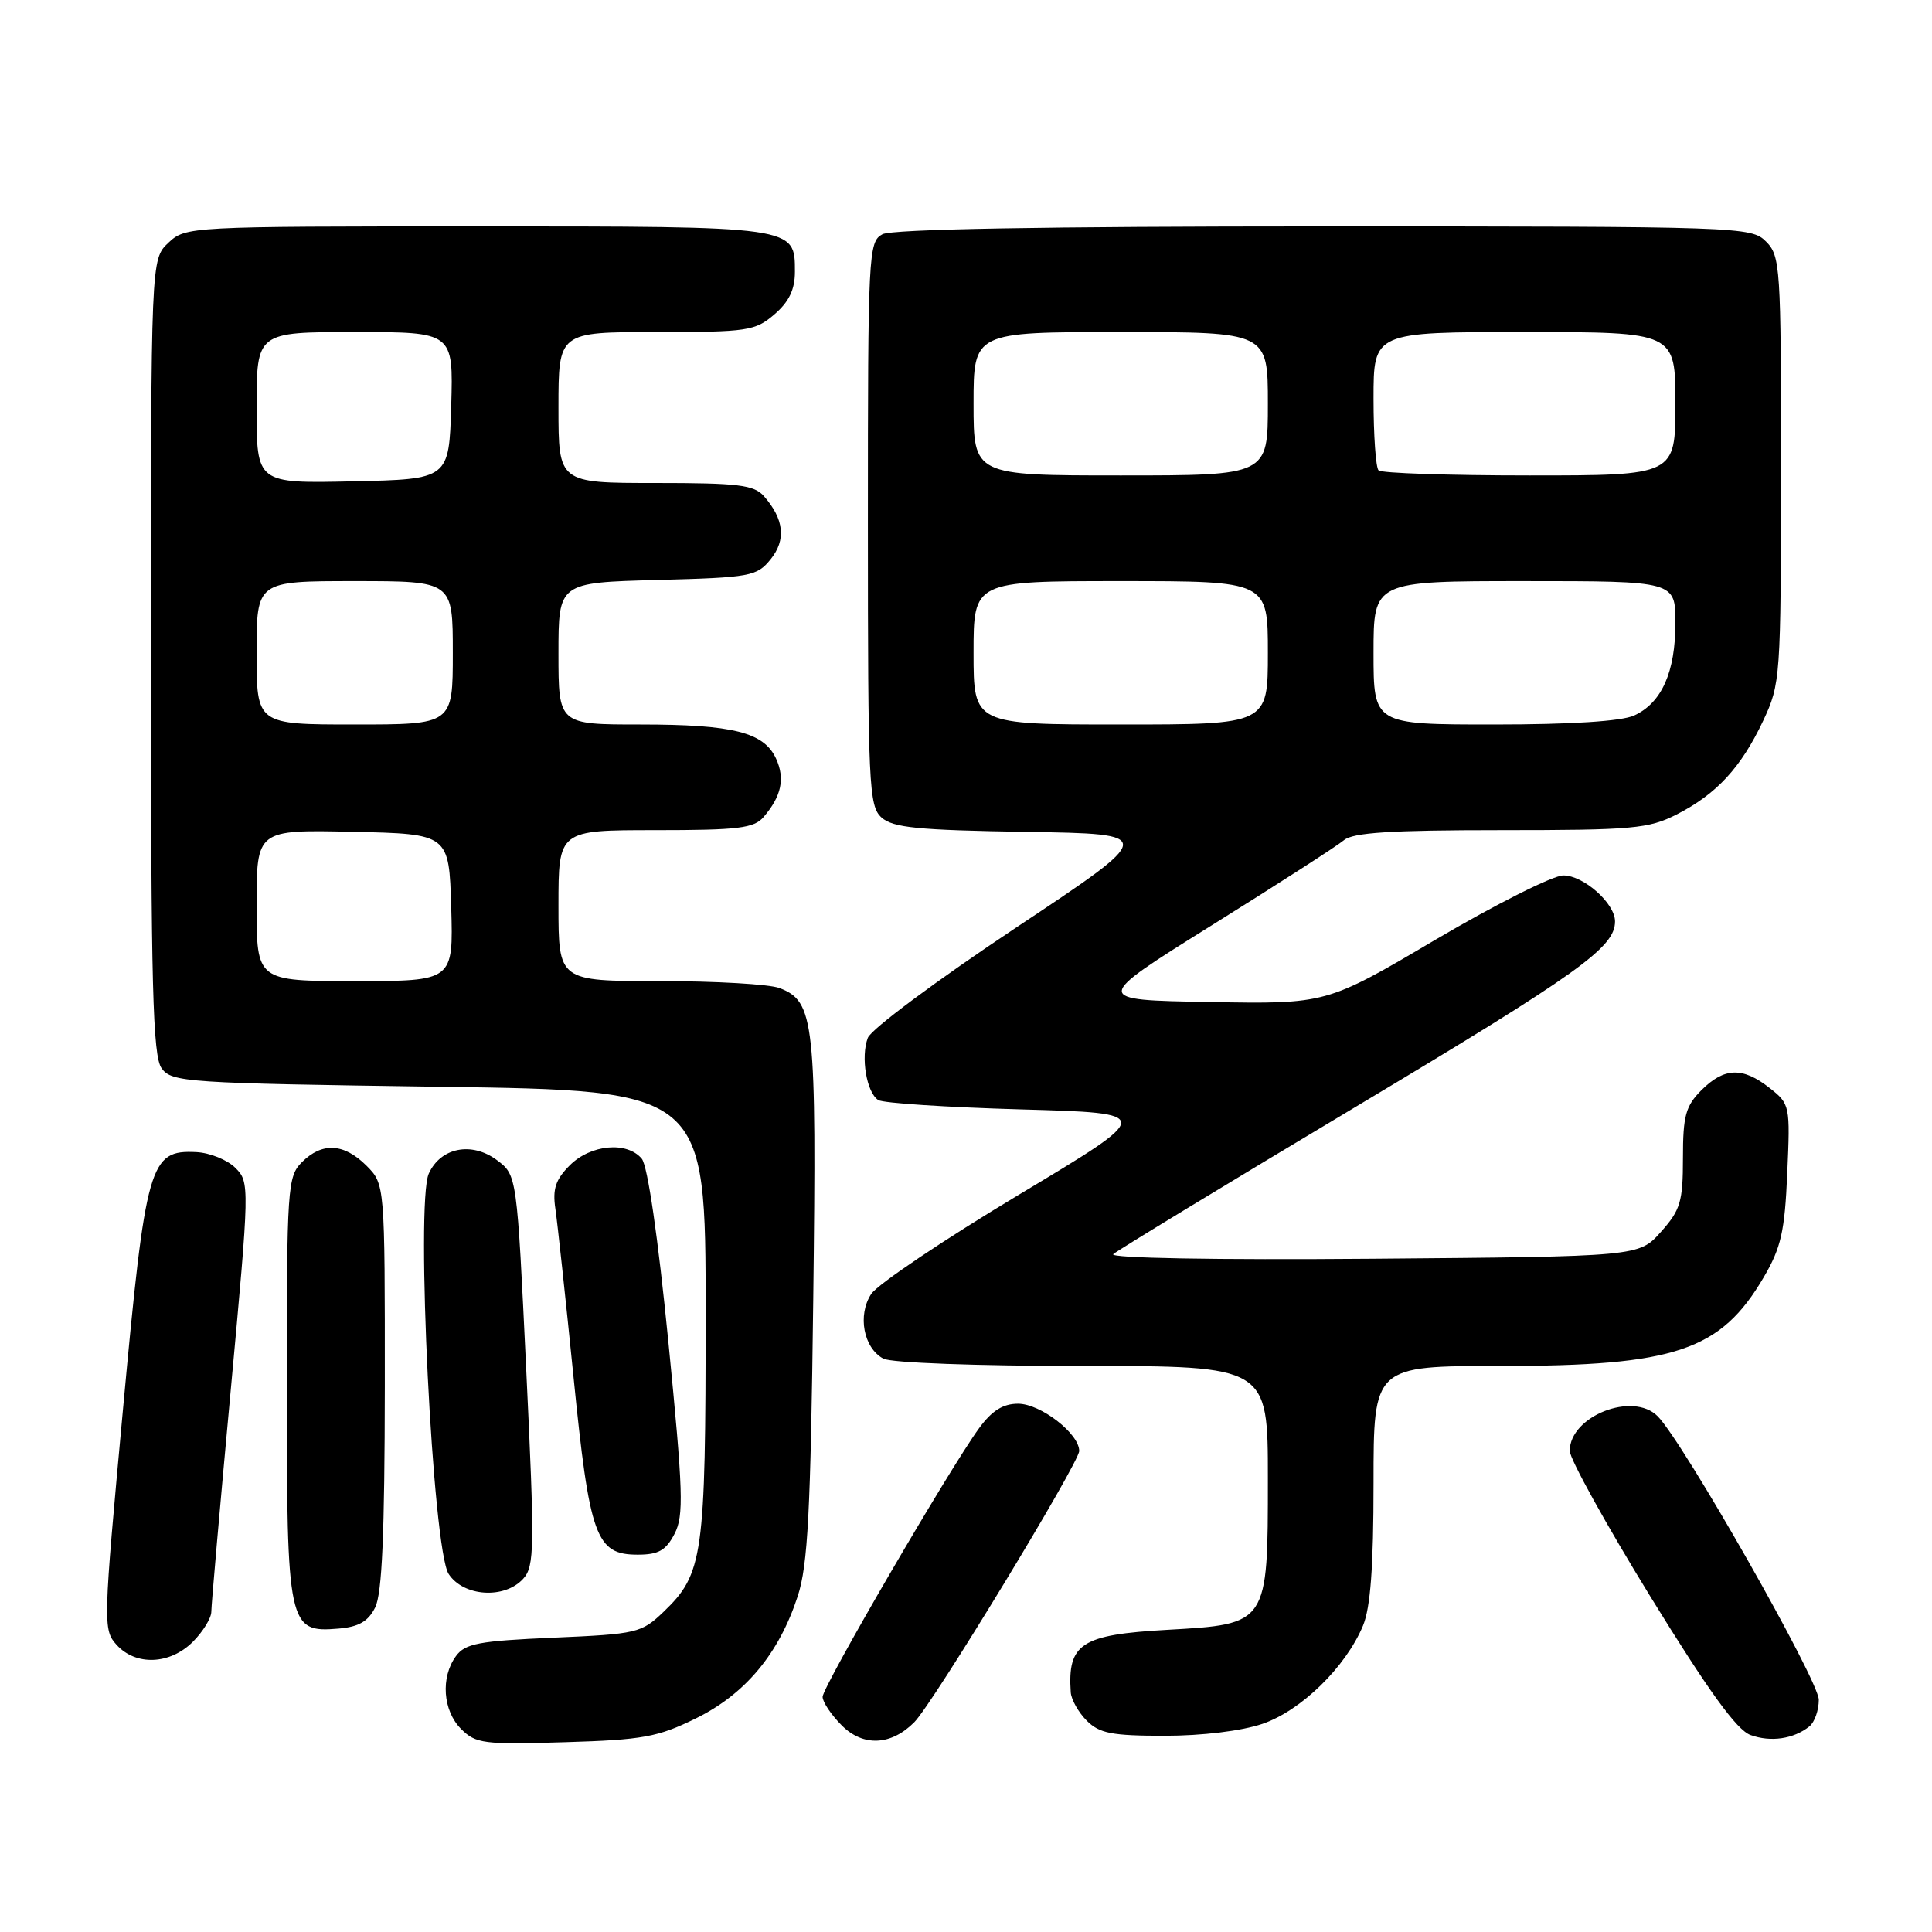 <?xml version="1.0" encoding="UTF-8" standalone="no"?>
<!DOCTYPE svg PUBLIC "-//W3C//DTD SVG 1.1//EN" "http://www.w3.org/Graphics/SVG/1.1/DTD/svg11.dtd" >
<svg xmlns="http://www.w3.org/2000/svg" xmlns:xlink="http://www.w3.org/1999/xlink" version="1.1" viewBox="0 0 256 256">
 <g >
 <path fill="currentColor"
d=" M 92.20 227.70 C 98.75 224.48 103.21 219.14 105.70 211.51 C 107.05 207.39 107.41 200.40 107.76 172.17 C 108.21 135.26 107.93 132.68 103.28 130.92 C 101.95 130.41 94.82 130.00 87.43 130.00 C 74.00 130.00 74.00 130.00 74.00 120.00 C 74.00 110.00 74.00 110.00 86.85 110.00 C 97.84 110.00 99.91 109.75 101.19 108.25 C 103.54 105.51 104.04 103.18 102.84 100.54 C 101.24 97.03 97.15 96.00 84.85 96.00 C 74.00 96.00 74.00 96.00 74.00 86.60 C 74.00 77.20 74.00 77.20 87.09 76.85 C 99.47 76.52 100.28 76.37 102.11 74.11 C 104.19 71.54 103.90 68.80 101.23 65.75 C 99.91 64.25 97.83 64.00 86.85 64.00 C 74.00 64.00 74.00 64.00 74.00 54.00 C 74.00 44.00 74.00 44.00 86.94 44.00 C 99.08 44.00 100.06 43.85 102.61 41.66 C 104.55 39.99 105.33 38.37 105.33 36.02 C 105.33 29.96 105.60 30.00 63.12 30.00 C 24.98 30.00 24.61 30.02 22.31 32.17 C 20.00 34.35 20.00 34.35 20.00 86.98 C 20.00 130.85 20.24 139.94 21.42 141.56 C 22.76 143.40 24.66 143.53 58.17 144.00 C 93.50 144.50 93.50 144.50 93.50 174.00 C 93.50 206.24 93.18 208.54 87.91 213.59 C 84.99 216.38 84.40 216.52 73.35 217.00 C 63.45 217.43 61.64 217.77 60.42 219.44 C 58.36 222.25 58.68 226.68 61.10 229.10 C 63.04 231.04 64.09 231.18 74.85 230.85 C 85.18 230.54 87.15 230.18 92.20 227.70 Z  M 121.16 228.19 C 123.65 225.67 143.00 193.82 143.00 192.26 C 143.00 189.96 137.88 186.00 134.90 186.00 C 132.90 186.00 131.43 186.92 129.73 189.25 C 125.84 194.57 109.00 223.49 109.00 224.84 C 109.00 225.53 110.15 227.24 111.55 228.64 C 114.38 231.47 118.09 231.30 121.16 228.19 Z  M 239.75 228.76 C 240.44 228.21 241.00 226.62 241.00 225.23 C 241.00 222.66 223.07 191.12 219.65 187.66 C 216.36 184.35 208.00 187.64 208.00 192.25 C 208.00 193.31 212.82 202.01 218.70 211.58 C 226.42 224.12 230.12 229.23 231.95 229.90 C 234.63 230.87 237.66 230.43 239.75 228.76 Z  M 167.28 228.42 C 172.39 226.68 178.31 220.90 180.60 215.42 C 181.60 213.03 182.00 207.60 182.00 196.53 C 182.00 181.00 182.00 181.00 198.84 181.00 C 222.00 181.00 228.00 178.98 233.71 169.23 C 236.00 165.33 236.49 163.17 236.82 155.46 C 237.22 146.48 237.18 146.28 234.48 144.16 C 230.91 141.35 228.48 141.43 225.45 144.45 C 223.35 146.56 223.00 147.84 223.00 153.44 C 223.00 159.24 222.67 160.33 220.08 163.23 C 217.17 166.50 217.17 166.50 181.85 166.79 C 161.01 166.96 146.93 166.71 147.51 166.18 C 148.06 165.69 162.55 156.88 179.72 146.61 C 209.29 128.91 214.00 125.54 214.00 122.09 C 214.00 119.70 209.84 116.00 207.15 116.00 C 205.78 116.00 198.15 119.84 190.20 124.52 C 175.75 133.05 175.75 133.05 160.23 132.77 C 144.72 132.50 144.72 132.50 160.61 122.58 C 169.35 117.13 177.21 112.07 178.08 111.33 C 179.27 110.32 184.32 110.00 198.87 110.00 C 216.37 110.00 218.44 109.81 222.17 107.92 C 227.46 105.22 230.71 101.69 233.63 95.50 C 235.92 90.62 235.98 89.82 235.99 62.25 C 236.00 35.33 235.91 33.91 234.00 32.00 C 232.05 30.05 230.67 30.00 175.43 30.00 C 138.35 30.00 118.20 30.36 116.93 31.04 C 115.07 32.03 115.00 33.52 115.00 69.38 C 115.00 104.05 115.13 106.81 116.80 108.32 C 118.29 109.67 121.58 110.00 135.96 110.23 C 153.31 110.50 153.31 110.50 134.55 122.97 C 124.16 129.88 115.43 136.37 114.99 137.52 C 114.03 140.05 114.82 144.76 116.37 145.76 C 116.99 146.17 125.49 146.72 135.26 147.00 C 153.03 147.50 153.03 147.50 135.00 158.31 C 125.08 164.26 116.28 170.18 115.44 171.46 C 113.60 174.26 114.42 178.62 117.05 180.03 C 118.09 180.58 129.41 181.00 143.43 181.00 C 168.00 181.00 168.00 181.00 168.00 195.89 C 168.00 215.27 168.04 215.20 154.66 215.96 C 143.26 216.60 141.44 217.78 141.88 224.25 C 141.95 225.21 142.90 226.90 144.00 228.00 C 145.68 229.68 147.33 230.00 154.32 230.00 C 159.28 230.00 164.52 229.36 167.28 228.42 Z  M 25.55 217.55 C 26.90 216.20 28.00 214.40 28.00 213.56 C 28.00 212.72 29.15 199.57 30.56 184.35 C 33.08 157.04 33.09 156.65 31.19 154.75 C 30.13 153.69 27.81 152.75 26.02 152.66 C 19.81 152.35 19.32 154.05 16.30 186.70 C 13.67 215.17 13.64 215.95 15.45 217.95 C 18.00 220.76 22.51 220.58 25.55 217.55 Z  M 49.71 213.00 C 50.63 211.18 50.97 203.22 50.99 183.70 C 51.00 156.91 51.00 156.91 48.55 154.45 C 45.57 151.48 42.68 151.32 40.00 154.00 C 38.10 155.90 38.00 157.33 38.00 183.78 C 38.00 215.47 38.19 216.36 44.82 215.80 C 47.52 215.58 48.78 214.86 49.71 213.00 Z  M 69.33 209.19 C 70.83 207.53 70.86 205.15 69.73 181.54 C 68.50 155.71 68.50 155.71 65.84 153.72 C 62.50 151.24 58.39 152.05 56.82 155.50 C 55.05 159.38 57.33 205.33 59.45 208.56 C 61.42 211.57 66.86 211.92 69.33 209.19 Z  M 89.38 203.24 C 90.63 200.81 90.53 197.74 88.56 177.78 C 87.19 163.92 85.82 154.49 85.04 153.54 C 83.09 151.20 78.27 151.64 75.50 154.41 C 73.62 156.29 73.20 157.55 73.59 160.16 C 73.86 162.00 74.94 171.97 75.98 182.32 C 78.12 203.68 78.95 206.00 84.50 206.00 C 87.25 206.00 88.24 205.44 89.38 203.24 Z  M 34.00 119.97 C 34.00 109.94 34.00 109.94 46.75 110.22 C 59.50 110.50 59.50 110.50 59.79 120.25 C 60.07 130.00 60.07 130.00 47.04 130.00 C 34.00 130.00 34.00 130.00 34.00 119.97 Z  M 34.00 86.50 C 34.00 77.00 34.00 77.00 47.00 77.00 C 60.00 77.00 60.00 77.00 60.00 86.50 C 60.00 96.00 60.00 96.00 47.00 96.00 C 34.00 96.00 34.00 96.00 34.00 86.50 Z  M 34.00 54.03 C 34.00 44.00 34.00 44.00 47.04 44.00 C 60.07 44.00 60.07 44.00 59.79 53.75 C 59.50 63.50 59.50 63.50 46.75 63.78 C 34.00 64.06 34.00 64.06 34.00 54.03 Z  M 129.00 86.50 C 129.00 77.00 129.00 77.00 148.50 77.00 C 168.00 77.00 168.00 77.00 168.00 86.50 C 168.00 96.00 168.00 96.00 148.50 96.00 C 129.00 96.00 129.00 96.00 129.00 86.50 Z  M 182.00 86.50 C 182.00 77.00 182.00 77.00 202.00 77.00 C 222.00 77.00 222.00 77.00 222.00 82.55 C 222.00 89.06 220.18 93.14 216.53 94.81 C 214.85 95.57 208.19 96.00 197.95 96.00 C 182.00 96.00 182.00 96.00 182.00 86.50 Z  M 129.00 53.50 C 129.00 44.00 129.00 44.00 148.50 44.00 C 168.00 44.00 168.00 44.00 168.00 53.50 C 168.00 63.00 168.00 63.00 148.50 63.00 C 129.00 63.00 129.00 63.00 129.00 53.50 Z  M 182.67 62.33 C 182.30 61.97 182.00 57.69 182.00 52.83 C 182.00 44.00 182.00 44.00 202.00 44.00 C 222.00 44.00 222.00 44.00 222.00 53.50 C 222.00 63.00 222.00 63.00 202.67 63.00 C 192.03 63.00 183.03 62.70 182.67 62.33 Z "/>
</g>
</svg>